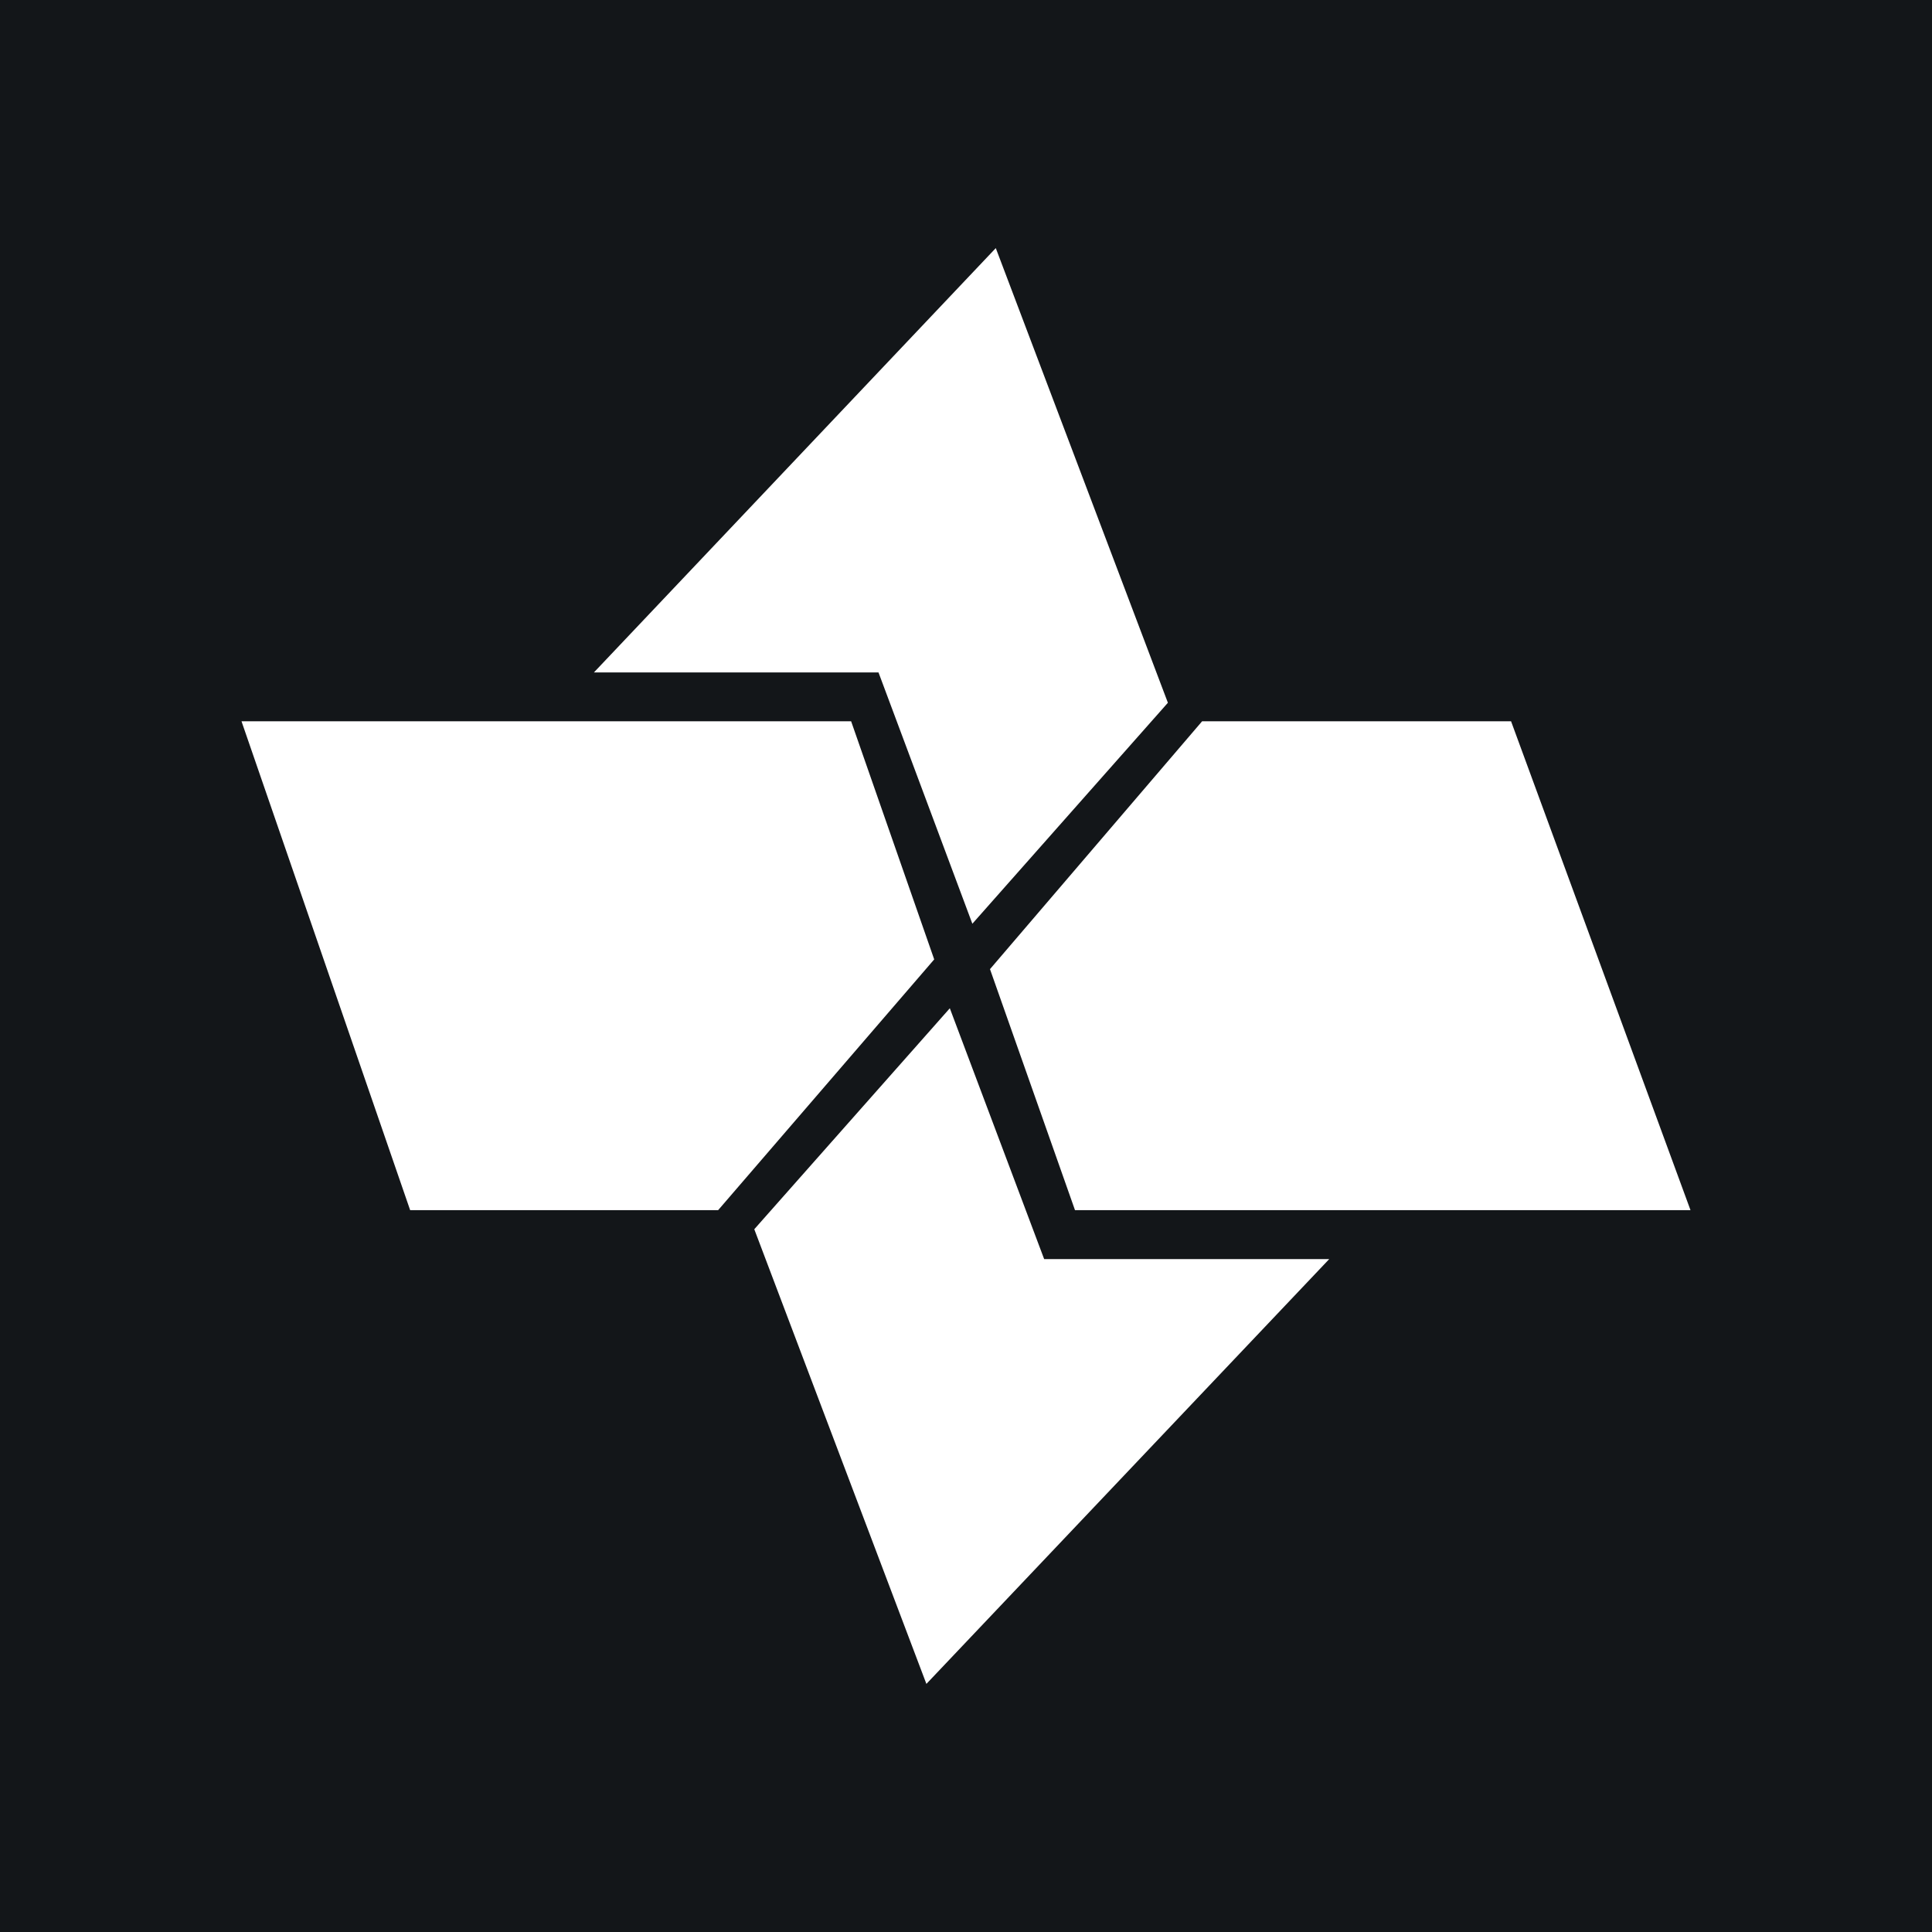 <svg width="24" height="24" viewBox="0 0 24 24" fill="none" xmlns="http://www.w3.org/2000/svg">
<rect x="0" y="0" width="24" height="24" fill="#808080" stroke="none"/>
<g clip-path="url(#clip0_328_23616)">
<path d="M24 0H0V24H24V0Z" fill="#131619"/>
<path d="M18.771 8.96H14.933L12.298 12.039L13.354 15.033H21L18.771 8.96ZM10.573 8.96H3L5.095 15.033H8.921L11.605 11.918L10.573 8.96Z" fill="white"/>
<path d="M7.378 8.353L12.37 3.082L14.508 8.73L12.079 11.475L10.913 8.353H7.378ZM16.512 15.641L11.508 20.918L9.37 15.27L11.799 12.525L12.971 15.641H16.518H16.512Z" fill="white"/>
</g>
<defs>
<clipPath id="clip0_328_23616">
<rect width="24" height="24" fill="white"/>
</clipPath>
</defs>
</svg>
